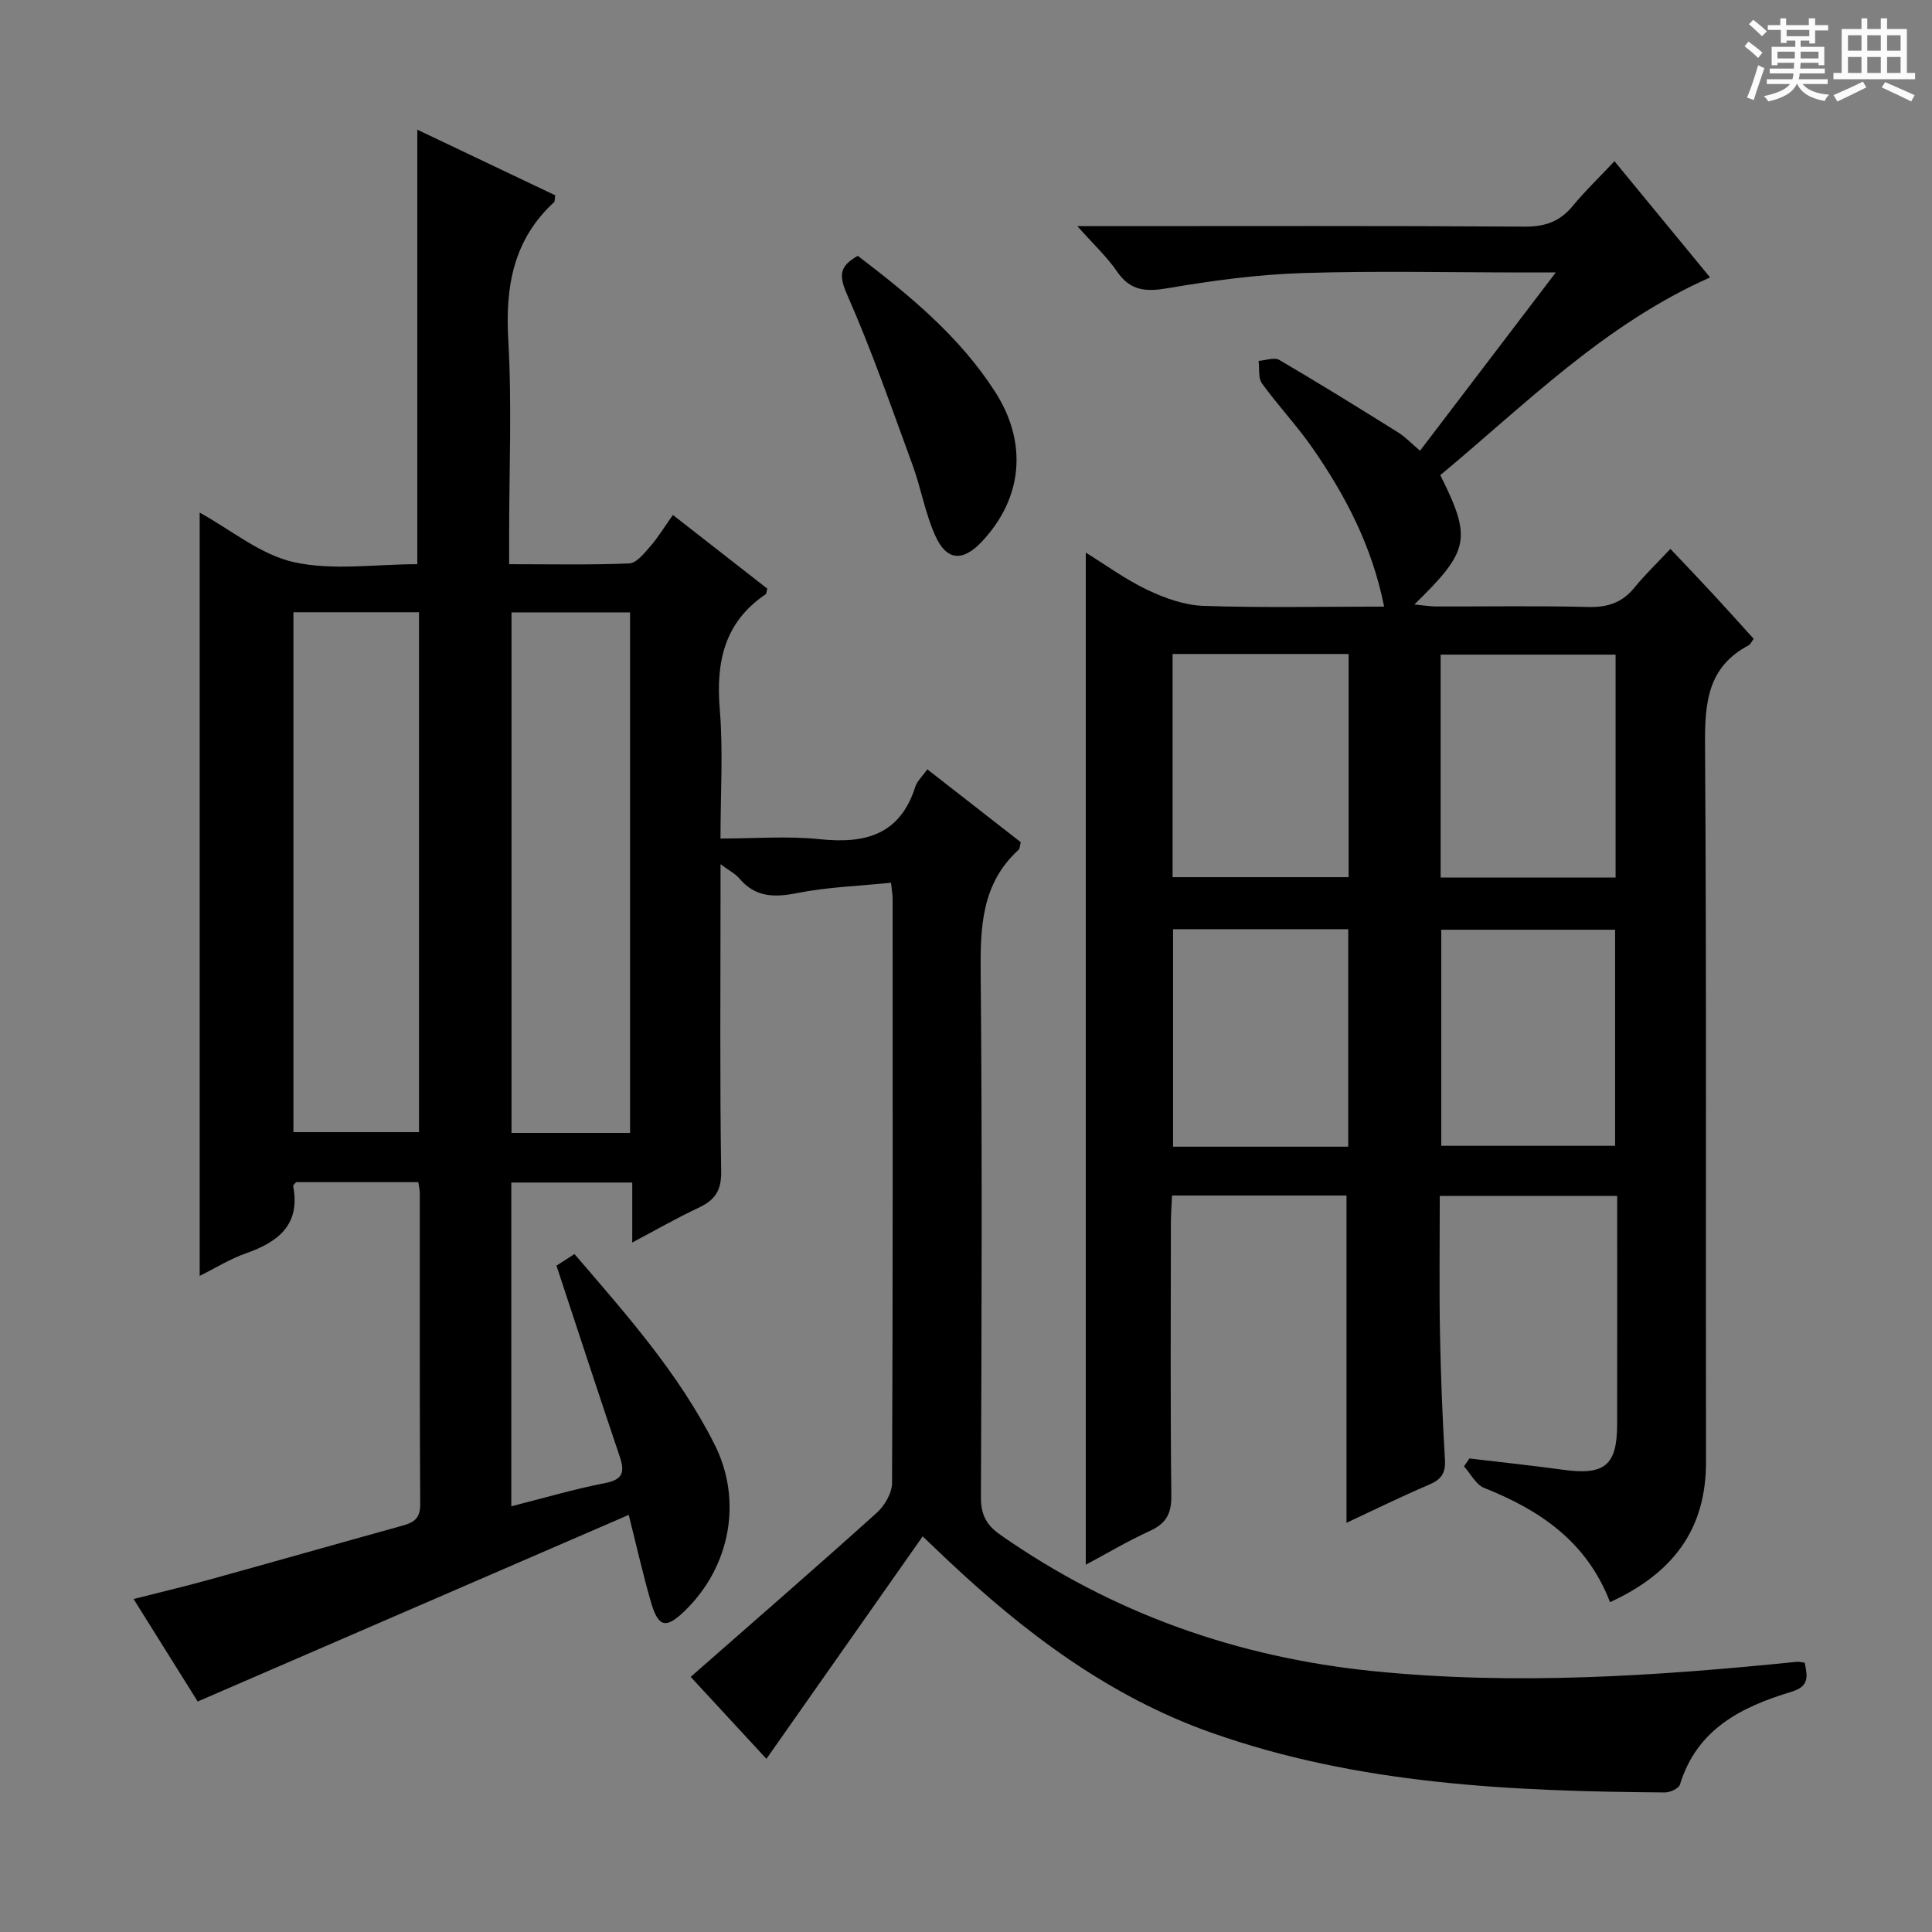 <svg enable-background="new 0 0 400 400" viewBox="0 0 400 400" xmlns="http://www.w3.org/2000/svg"><rect x="0" y="0" width="400" height="400" fill="#808080" stroke="none"/><path d="m361.2 9.6.8-1c.9.7 1.9 1.4 2.9 2.3l-.9 1.1c-1-1-2-1.8-2.8-2.4zm.5 10.6c.9-2.1 1.6-4.3 2.3-6.7.4.2.8.4 1.3.6-.7 2.1-1.5 4.3-2.2 6.6zm.4-15.2.9-.9c1 .8 2 1.6 2.8 2.4l-1 1c-.9-.9-1.8-1.7-2.7-2.5zm12.5-1.2h1.2v1.4h2.7v1.1h-2.7v2.7h-1.2v-.6h-1.8v1.3h4.9v3.8h-1.2v-.5h-3.7c0 .4-.1.9-.1 1.2h5.1v1h-5.2c0 .5-.1.9-.2 1.2h6v1h-5.2c1.1 1.3 2.9 2 5.5 2.2-.4.4-.7.8-.9 1.3-2.9-.5-4.8-1.6-5.7-3.5h-.1c-.8 1.7-2.7 2.9-5.9 3.6-.2-.4-.6-.8-.9-1.1 2.8-.6 4.6-1.4 5.4-2.5h-4.8v-1h5.3c.1-.3.2-.7.2-1.2h-4.9v-1h5c0-.4 0-.8.1-1.2h-3.5v.5h-1.2v-3.8h4.9v-1.3h-1.8v.5h-1.2v-2.7h-2.7v-1h2.6v-1.4h1.2v1.4h4.7v-1.4zm-6.6 8.3h3.6c0-.4 0-.9 0-1.4h-3.6zm1.9-4.6h4.7v-1.3h-4.7zm6.6 3.2h-3.7v1.4h3.7z" fill="#fafbfa"/><path d="m385.3 3.8h1.3v2.2h2.8v-2.2h1.3v2.2h4.1v9.1h1.7v1.3h-16.9v-1.3h1.7v-9.1h4.1v-2.2zm.4 13.1.7 1.2c-1.8.9-3.8 1.9-6 2.9-.2-.4-.5-.8-.8-1.3 2.3-1 4.3-1.9 6.1-2.8zm-3.1-6.4h2.8v-3.2h-2.8zm0 4.6h2.8v-3.3h-2.8zm4-4.6h2.8v-3.2h-2.8zm0 4.6h2.8v-3.3h-2.8zm3.7 1.9c2.1.9 4.1 1.8 6.1 2.7l-.7 1.3c-2.2-1.1-4.2-2-6.1-2.9zm3.2-9.7h-2.8v3.2h2.8zm-2.8 7.8h2.8v-3.3h-2.8z" fill="#fafbfa"/><g fill="#010000"><path d="m105.86 311.86c6.89-1.74 13.08-3.58 19.4-4.8 3.78-.73 4.11-2.33 3.04-5.52-4.4-13.03-8.67-26.11-13.09-39.5 1.02-.66 2.22-1.43 3.73-2.4 10.77 12.54 21.61 24.73 29.01 39.43 5.84 11.61 3.23 25.28-6.11 34.38-3.92 3.82-5.52 3.54-7.04-1.66-1.62-5.55-2.88-11.2-4.63-18.15-29.85 12.93-59.35 25.7-89.24 38.64-3.93-6.28-8.41-13.45-13.27-21.22 5.45-1.39 10.52-2.58 15.54-3.97 13.27-3.67 26.51-7.45 39.78-11.12 2.4-.66 4.04-1.33 4.02-4.47-.14-21.5-.07-42.99-.09-64.49 0-.64-.17-1.29-.3-2.26-8.5 0-16.92 0-25.3 0-.25.32-.66.62-.61.83 1.53 8.07-3.14 11.57-9.84 13.93-3.24 1.14-6.22 3.01-9.52 4.65 0-52.92 0-105.36 0-158.03 6.48 3.56 12.59 8.72 19.51 10.26 8.08 1.79 16.86.42 25.55.42 0-30.04 0-59.72 0-89.96 9.63 4.58 19.15 9.11 28.56 13.59-.13.81-.07 1.25-.25 1.42-8.41 7.75-10.11 17.41-9.48 28.45.77 13.45.18 26.99.18 40.49v6.01c8.65 0 16.76.18 24.85-.16 1.51-.06 3.11-2.08 4.34-3.49 1.62-1.86 2.92-4.01 4.72-6.54 6.68 5.21 13.15 10.26 19.54 15.25-.17.62-.16 1.04-.35 1.17-8.56 5.8-10.3 14.02-9.49 23.8.72 8.59.15 17.3.15 26.77 7.06 0 13.89-.56 20.59.14 9.39.98 16.58-.91 19.74-10.85.37-1.18 1.44-2.13 2.49-3.62 6.59 5.14 12.97 10.12 19.35 15.09-.19.68-.17 1.31-.47 1.59-7.66 6.99-7.92 15.96-7.83 25.54.33 36.16.19 72.32.05 108.49-.01 3.58 1.11 5.75 4.01 7.77 23.28 16.29 49.12 25.4 77.31 28.24 29.29 2.95 58.45 1.02 87.6-1.94.47-.05.95.11 1.64.19.51 2.7 1.1 4.86-2.76 6.02-10.31 3.1-19.57 7.7-23.07 19.2-.25.81-2.05 1.65-3.12 1.64-31.82-.25-63.55-1.63-93.94-12.39-21.09-7.46-38.59-20.65-54.7-35.84-1.31-1.24-2.61-2.49-5.03-4.79-10.92 15.55-21.56 30.7-32.35 46.06-4.83-5.23-10.38-11.23-15.68-16.97 13.08-11.48 25.89-22.6 38.5-33.95 1.64-1.47 3.18-4.09 3.19-6.19.18-40.33.13-80.66.12-120.99 0-.66-.13-1.32-.33-3.29-6.52.67-13.09.88-19.44 2.14-4.78.95-8.68.88-11.99-3.05-.79-.94-2-1.53-3.87-2.92v6.14c0 19.16-.16 38.33.13 57.49.06 4.03-1.37 5.95-4.71 7.51-4.46 2.09-8.75 4.56-13.7 7.18 0-4.47 0-8.24 0-12.42-8.44 0-16.52 0-25.04 0zm-45.11-185.1v107.64h26c0-36.05 0-71.67 0-107.64-8.6 0-17.03 0-26 0zm69.7 107.8c0-36.3 0-71.98 0-107.77-8.43 0-16.48 0-24.55 0v107.77z"/><path d="m333.34 331.71c-4.82-12.54-14.51-19.06-26.05-23.65-1.72-.68-2.81-2.94-4.19-4.47.38-.54.75-1.09 1.13-1.63 6.5.78 13 1.46 19.48 2.35 8.5 1.16 11.08-.91 11.1-9.35.04-15.65.01-31.29.01-47.36-12.21 0-24.09 0-36.73 0 0 9.35-.13 18.77.04 28.19.16 8.81.5 17.62 1.03 26.42.17 2.84-.81 4.13-3.33 5.2-5.76 2.45-11.39 5.23-17.05 7.87 0-22.76 0-45.09 0-67.76-11.65 0-23.56 0-36.12 0-.08 1.84-.24 3.76-.24 5.69-.02 18.83-.12 37.66.09 56.49.04 3.72-1.1 5.73-4.42 7.25-4.63 2.12-9.03 4.74-13.29 7.01 0-69.88 0-139.41 0-209.55 4.14 2.56 8.25 5.58 12.78 7.73 3.6 1.71 7.68 3.17 11.59 3.3 12.28.42 24.58.15 37.4.15-2.51-12.54-8.02-23.03-14.85-32.86-3.22-4.64-7.14-8.78-10.45-13.36-.81-1.13-.49-3.08-.69-4.65 1.45-.1 3.25-.8 4.28-.2 8.29 4.85 16.46 9.92 24.61 15.01 1.5.94 2.75 2.28 4.53 3.79 9.21-12.1 18.23-23.95 28.11-36.91-3.1 0-4.85 0-6.61 0-15.33 0-30.67-.36-45.99.13-9.26.3-18.54 1.56-27.68 3.12-4.55.78-7.8.61-10.58-3.47-2.04-3-4.78-5.52-8.2-9.37h6.13c28.83 0 57.66-.09 86.48.1 4.22.03 7.28-1.04 9.94-4.26 2.63-3.18 5.62-6.05 8.66-9.28 6.93 8.43 13.35 16.24 19.79 24.06-21.88 9.69-38.2 26.26-55.85 40.93 6.56 13.15 6.08 15.62-5.37 26.78 1.85.17 3.17.4 4.49.41 10.5.03 21-.16 31.49.11 4 .1 7.04-.87 9.58-4.01 2.19-2.7 4.73-5.11 7.45-8.02 3.27 3.46 6.1 6.41 8.88 9.42 2.82 3.04 5.58 6.13 8.36 9.2-.44.59-.66 1.14-1.05 1.35-8.51 4.49-9.08 11.94-9.02 20.6.33 49.49.11 98.98.2 148.47.02 14.04-6.92 23.08-19.87 29.03zm-54.12-196.31c-12.28 0-24.19 0-36.45 0v46.21h36.45c0-15.6 0-30.81 0-46.21zm-.08 102.01c0-15.39 0-30.24 0-45.03-12.37 0-24.28 0-36.27 0v45.03zm19.13-55.73h36.22c0-15.55 0-30.79 0-46.15-12.24 0-24.13 0-36.22 0zm36.12 55.55c0-15.22 0-30.07 0-44.74-12.33 0-24.21 0-35.99 0v44.74z"/><path d="m177.6 52.97c10.64 8.12 21.02 16.62 28.43 28.15 6.78 10.56 5.73 22.02-2.77 31.04-3.93 4.17-7.28 3.98-9.63-1.27-2.09-4.64-2.94-9.82-4.7-14.63-4.33-11.81-8.46-23.73-13.53-35.23-1.78-4.02-1.6-5.94 2.2-8.06z"/></g></svg>